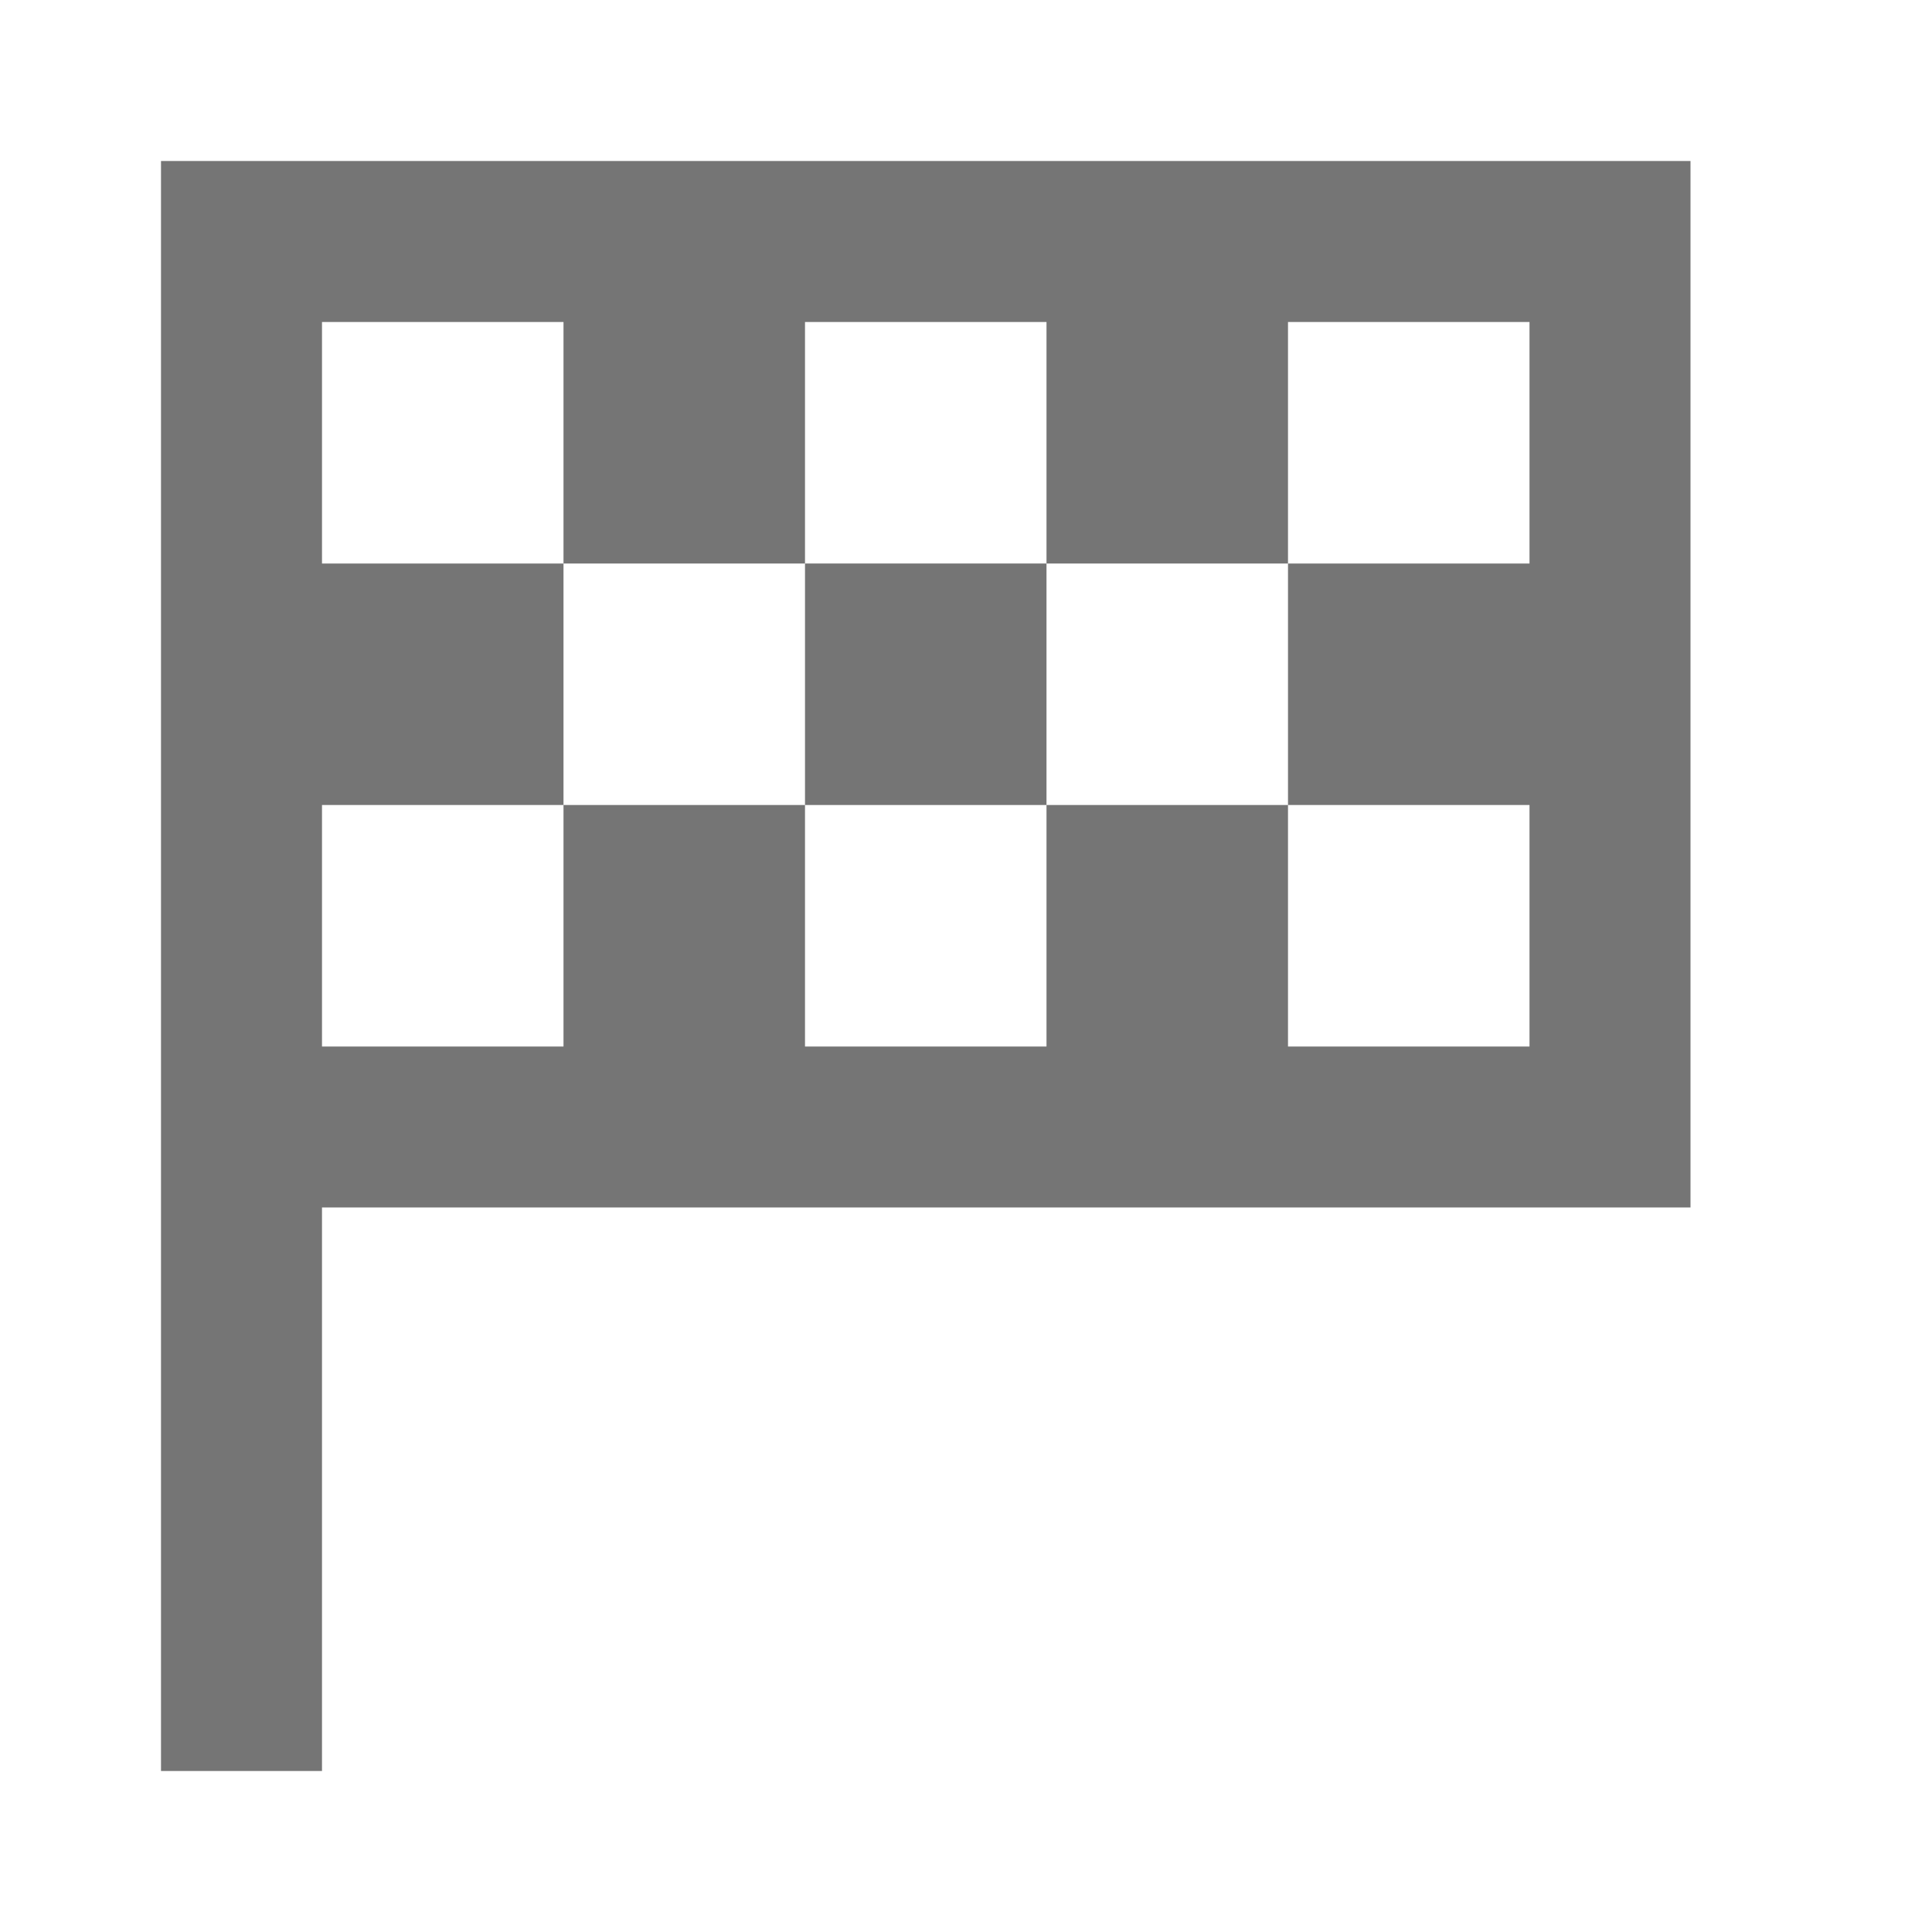 <?xml version="1.0" encoding="utf-8"?>
<!-- Generator: Adobe Illustrator 17.1.0, SVG Export Plug-In . SVG Version: 6.00 Build 0)  -->
<!DOCTYPE svg PUBLIC "-//W3C//DTD SVG 1.1//EN" "http://www.w3.org/Graphics/SVG/1.1/DTD/svg11.dtd">
<svg version="1.1" xmlns="http://www.w3.org/2000/svg" xmlns:xlink="http://www.w3.org/1999/xlink" x="0px" y="0px" width="24px"
	 height="24px" viewBox="0 0 24 24" enable-background="new 0 0 24 24" xml:space="preserve">
<g id="Frame_-_24px">
	<rect x="0" y="0" fill="none" width="24" height="24.002"/>
</g>
<g id="Filled_Icons">
	<g>
		<rect x="10" y="7" fill="#757575" width="3" height="3"/>
		<path fill="#757575" d="M2,2v20h2v-7h17V2H2z M19,7h-3v3h3v3h-3v-3h-3v3h-3v-3H7v3H4v-3h3V7H4V4h3v3h3V4h3v3h3V4h3V7z"/>
	</g>
</g>
</svg>
